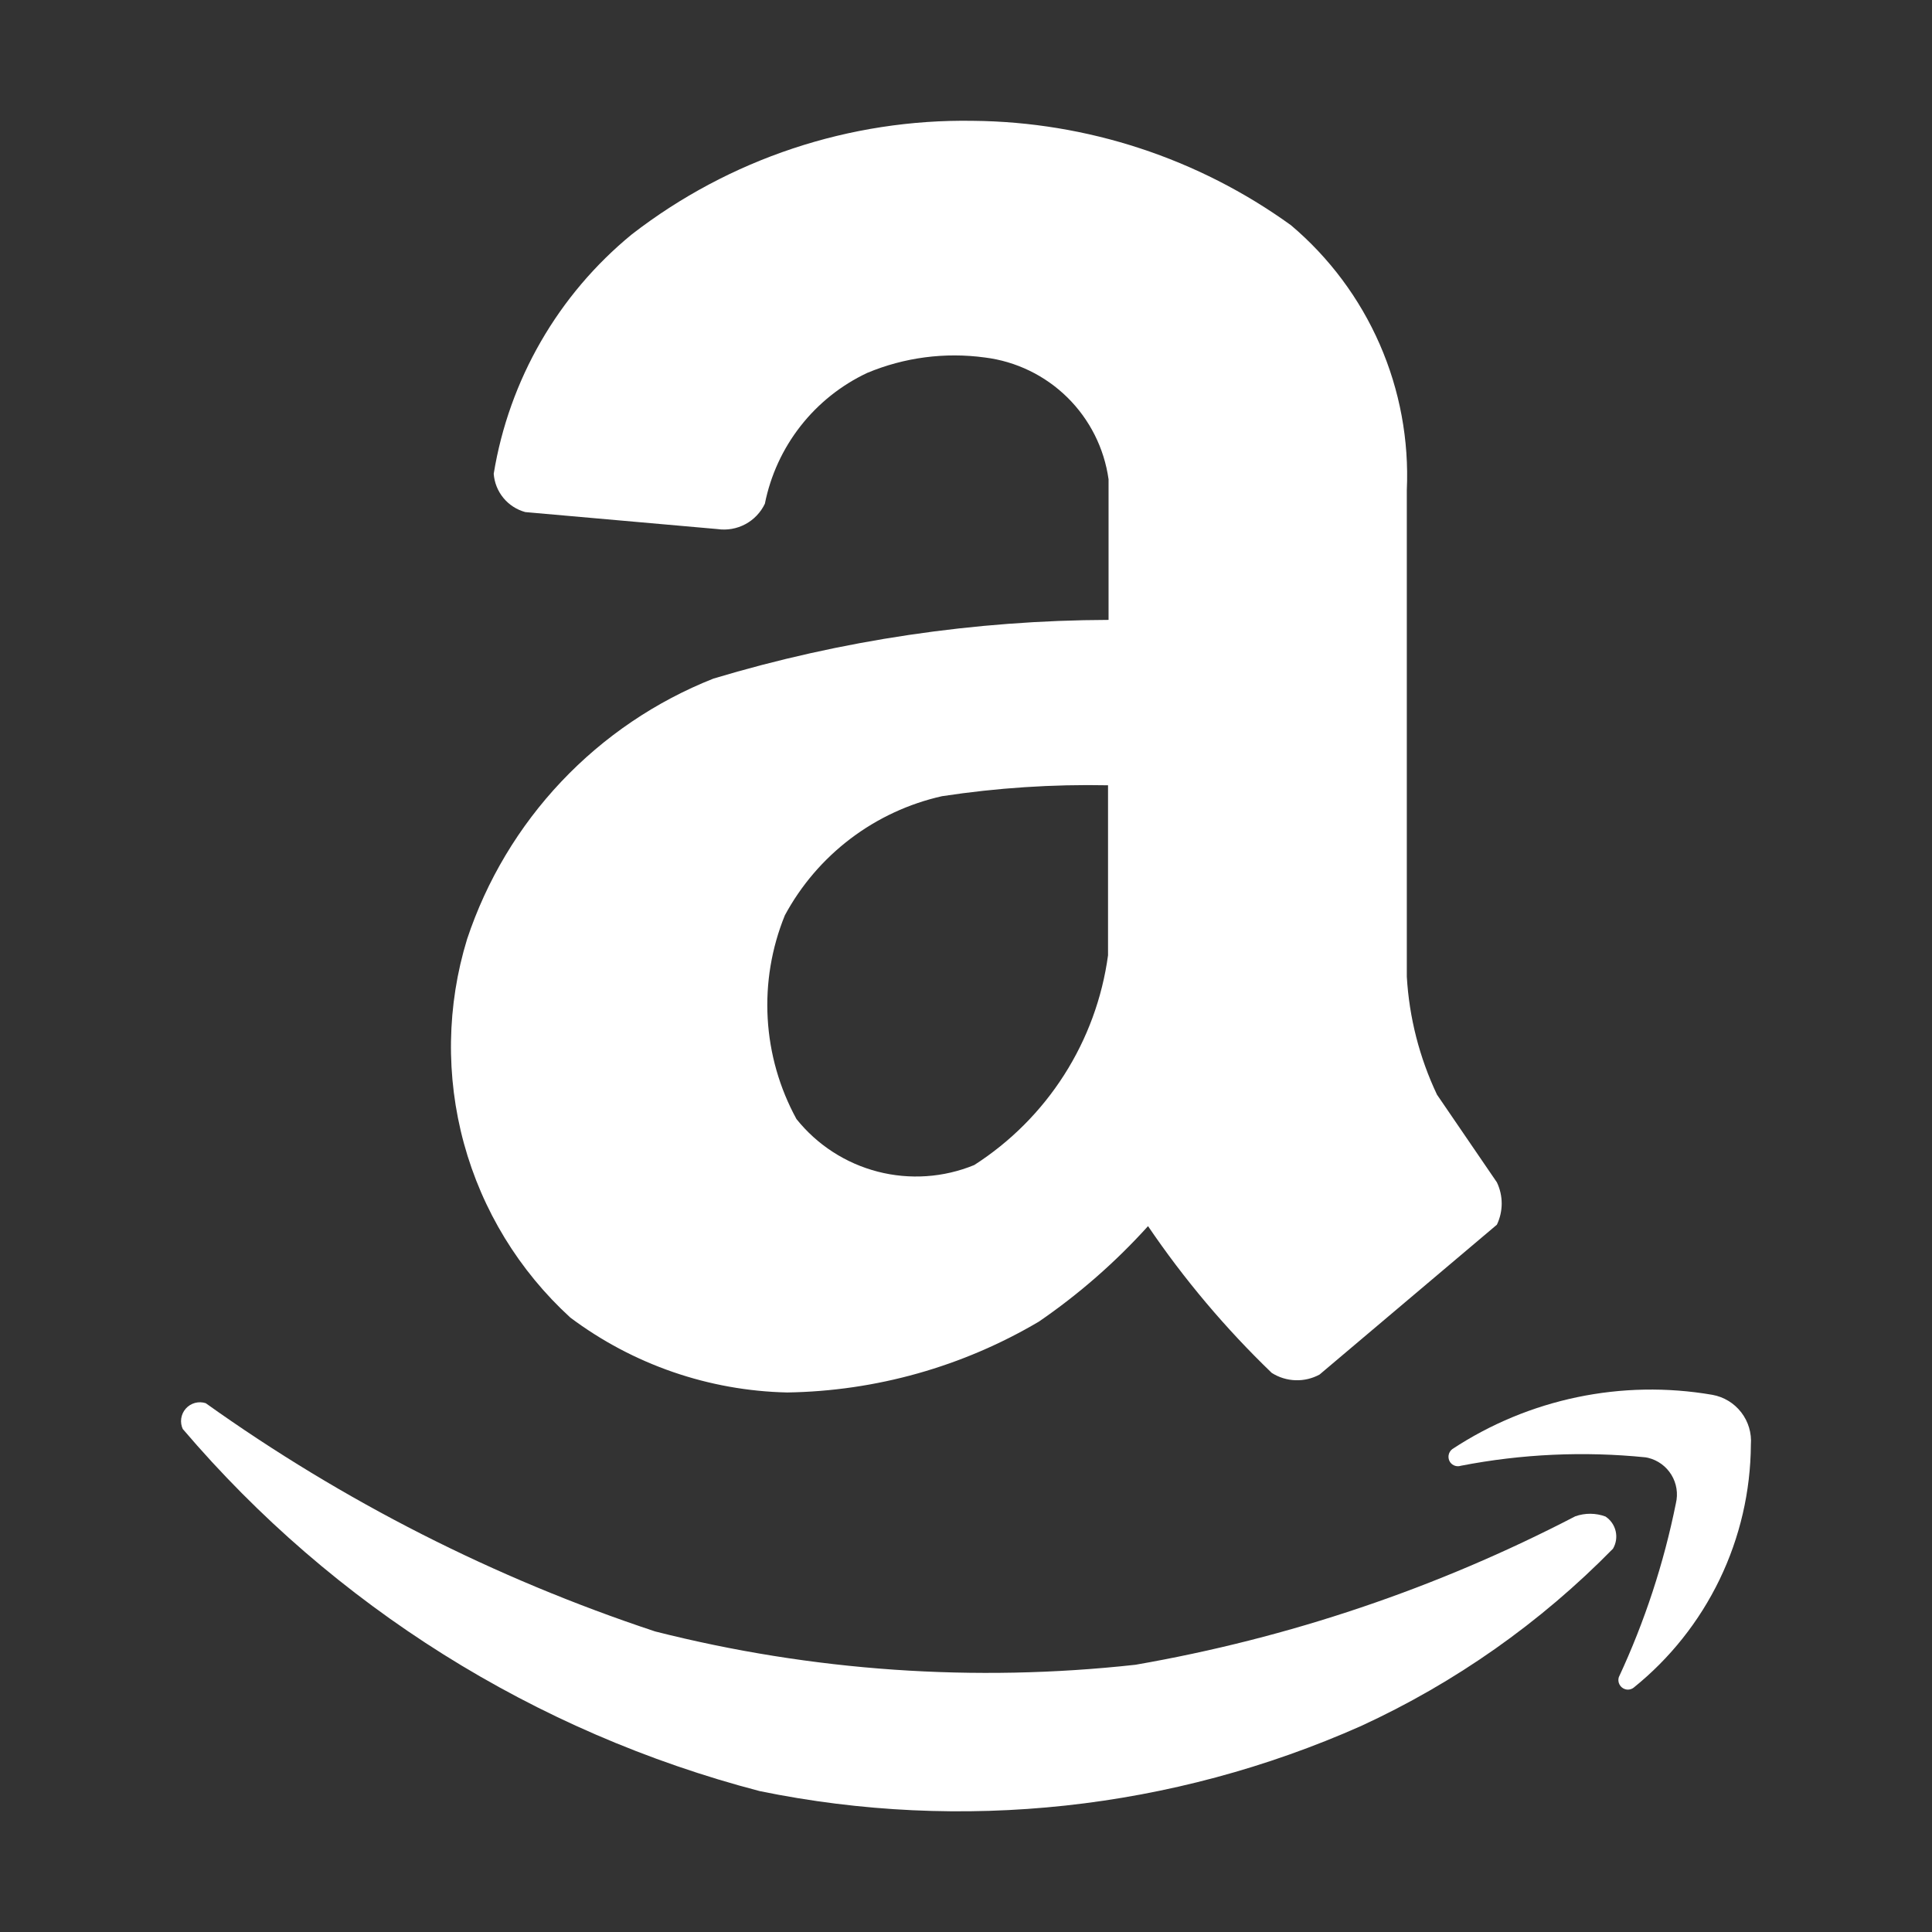 <svg width="512" height="512" viewBox="0 0 512 512" fill="none" xmlns="http://www.w3.org/2000/svg">
<rect x="0" y="0" width="512" height="512" fill="#333333" stroke="none"/>
<path d="M48.48 378.749C88.411 425.633 141.782 459.117 201.37 474.669C254.97 485.657 310.664 479.627 360.67 457.419C385.608 445.948 408.243 430.02 427.46 410.419C428.284 409.012 428.535 407.342 428.163 405.755C427.791 404.168 426.823 402.784 425.46 401.889C422.881 400.938 420.051 400.921 417.46 401.839C380.859 420.855 341.548 434.124 300.91 441.179C258.293 445.879 215.179 442.888 173.62 432.349C131.113 418.269 90.964 397.878 54.52 371.859C53.591 371.558 52.594 371.535 51.652 371.794C50.71 372.053 49.865 372.582 49.22 373.316C48.576 374.05 48.16 374.956 48.025 375.924C47.89 376.891 48.041 377.877 48.46 378.759L48.48 378.749Z" fill="white"/>
<path d="M387.15 388.44C403.267 385.311 419.755 384.56 436.09 386.21L436.76 386.34C439.334 386.964 441.555 388.582 442.936 390.841C444.318 393.1 444.747 395.815 444.13 398.39C440.93 414.295 435.852 429.764 429 444.47C428.802 445.112 428.865 445.806 429.176 446.401C429.487 446.997 430.02 447.445 430.66 447.65C431.035 447.767 431.432 447.795 431.819 447.73C432.206 447.666 432.573 447.512 432.89 447.28C442.534 439.527 450.33 429.722 455.712 418.579C461.093 407.436 463.924 395.234 464 382.86C464.242 379.781 463.329 376.722 461.44 374.279C459.551 371.835 456.821 370.182 453.78 369.64C429.833 365.514 405.213 370.648 384.91 384C384.365 384.396 384 384.992 383.893 385.657C383.786 386.323 383.947 387.003 384.34 387.55C384.656 387.975 385.097 388.289 385.601 388.449C386.106 388.608 386.647 388.605 387.15 388.44Z" fill="white"/>
<path d="M304.24 324.939C295.625 334.477 285.918 342.968 275.32 350.239C255.099 362.187 232.114 368.66 208.63 369.019C187.864 368.566 167.761 361.625 151.14 349.169C137.56 336.754 127.781 320.742 122.938 302.991C118.095 285.241 118.387 266.48 123.78 248.889C128.956 233.305 137.486 219.046 148.768 207.114C160.05 195.182 173.81 185.869 189.08 179.829C223.047 169.623 258.313 164.385 293.78 164.279V127.019C292.625 118.783 288.788 111.157 282.863 105.322C276.937 99.486 269.253 95.767 261 94.739C250.432 93.3 239.671 94.708 229.83 98.819C222.912 102.074 216.854 106.906 212.142 112.928C207.43 118.949 204.196 125.991 202.7 133.489C201.598 135.807 199.781 137.711 197.517 138.921C195.252 140.13 192.66 140.582 190.12 140.209L139.22 135.709C136.942 135.093 134.912 133.785 133.411 131.964C131.91 130.144 131.011 127.902 130.84 125.549C134.914 100.648 147.931 78.089 167.45 62.099C193.292 42.096 225.175 31.487 257.85 32.019C288.127 32.296 317.572 41.964 342.12 59.689C352.269 68.264 360.315 79.054 365.637 91.228C370.96 103.402 373.417 116.636 372.82 129.909V258.819C373.45 269.663 376.167 280.284 380.82 290.099L396.69 313.329C397.529 315.082 397.965 317.001 397.965 318.944C397.965 320.888 397.529 322.806 396.69 324.559L349.7 364.269C347.739 365.334 345.53 365.855 343.3 365.777C341.07 365.7 338.902 365.027 337.02 363.829C324.773 352.039 313.787 339.005 304.24 324.939ZM293.64 208.109C278.918 207.813 264.197 208.78 249.64 210.999C240.846 212.975 232.577 216.814 225.394 222.259C218.211 227.703 212.279 234.626 208 242.559C204.47 251.223 202.914 260.565 203.445 269.905C203.976 279.246 206.581 288.351 211.07 296.559C216.552 303.408 224.104 308.297 232.596 310.494C241.089 312.691 250.065 312.079 258.18 308.749C267.762 302.605 275.896 294.452 282.018 284.856C288.141 275.26 292.106 264.448 293.64 253.169V208.109Z" fill="white"/>
</svg>
